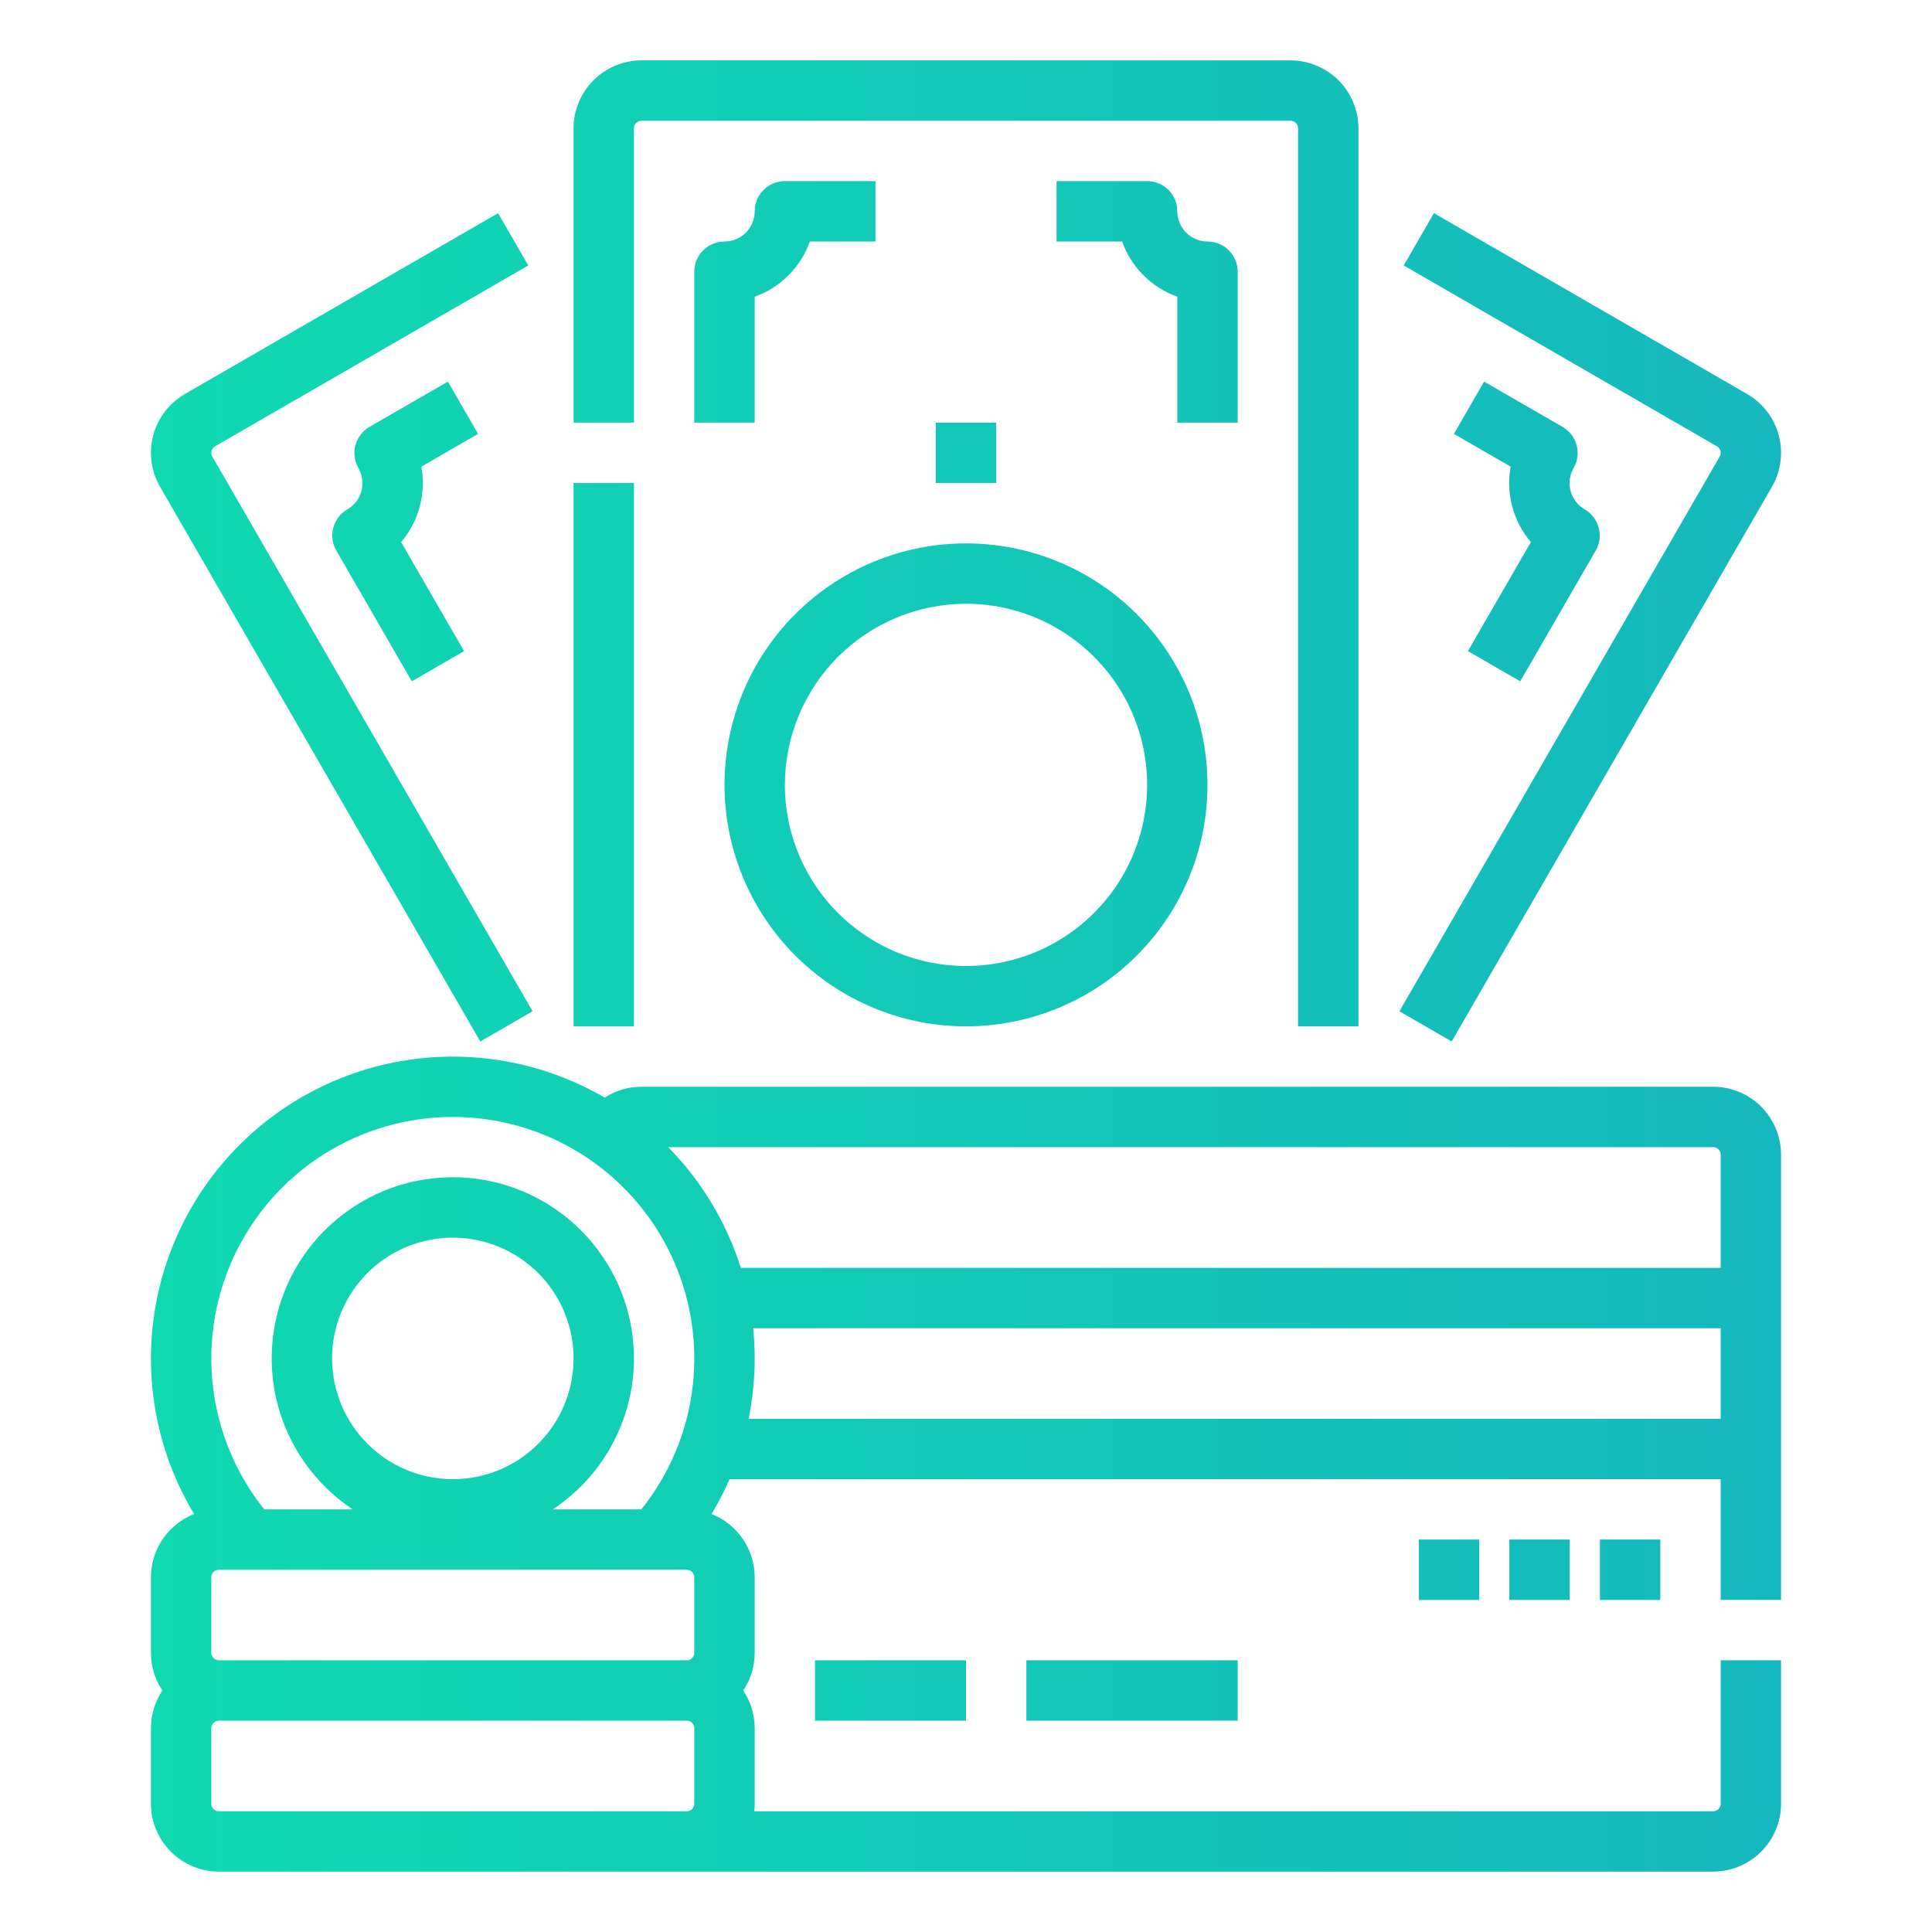 <svg width="60" height="60" viewBox="0 0 60 60" fill="none" xmlns="http://www.w3.org/2000/svg">
<path d="M14.916 32.344L16.54 31.406L6.594 14.18C6.563 14.126 6.555 14.062 6.571 14.002C6.587 13.942 6.626 13.891 6.68 13.86L16.406 8.244L15.469 6.62L5.742 12.236C5.258 12.516 4.904 12.976 4.76 13.517C4.615 14.057 4.691 14.633 4.97 15.117L14.916 32.344Z" fill="url(#paint0_linear)"/>
<path d="M13.91 11.851L11.475 13.257C11.368 13.319 11.274 13.401 11.2 13.498C11.124 13.596 11.069 13.707 11.038 13.826C11.006 13.945 10.998 14.069 11.014 14.191C11.03 14.313 11.07 14.431 11.131 14.538C11.255 14.753 11.289 15.009 11.225 15.249C11.161 15.489 11.004 15.694 10.788 15.818C10.682 15.88 10.588 15.962 10.513 16.059C10.438 16.157 10.383 16.268 10.351 16.387C10.319 16.506 10.311 16.63 10.327 16.752C10.344 16.875 10.383 16.992 10.445 17.099L12.789 21.159L14.412 20.221L12.457 16.835C12.729 16.516 12.927 16.14 13.035 15.734C13.144 15.329 13.161 14.904 13.085 14.492L14.847 13.474L13.91 11.851Z" fill="url(#paint1_linear)"/>
<path d="M45.084 32.344L55.03 15.117C55.309 14.633 55.385 14.057 55.24 13.517C55.096 12.976 54.742 12.516 54.258 12.236L44.531 6.62L43.594 8.244L53.32 13.86C53.374 13.891 53.413 13.942 53.429 14.002C53.445 14.062 53.437 14.126 53.406 14.18L43.46 31.406L45.084 32.344Z" fill="url(#paint2_linear)"/>
<path d="M48.963 13.826C48.899 13.586 48.741 13.381 48.526 13.257L46.09 11.851L45.153 13.475L46.915 14.492C46.839 14.905 46.856 15.329 46.965 15.734C47.073 16.14 47.271 16.516 47.543 16.835L45.588 20.221L47.212 21.159L49.556 17.099C49.617 16.992 49.657 16.875 49.673 16.753C49.689 16.631 49.681 16.506 49.649 16.387C49.617 16.269 49.562 16.157 49.487 16.059C49.413 15.962 49.319 15.88 49.212 15.818C48.997 15.694 48.84 15.489 48.776 15.249C48.711 15.009 48.745 14.753 48.869 14.538C48.931 14.431 48.971 14.313 48.987 14.191C49.003 14.069 48.995 13.945 48.963 13.826Z" fill="url(#paint3_linear)"/>
<path d="M19.688 3.984C19.688 3.922 19.712 3.863 19.756 3.819C19.8 3.775 19.86 3.75 19.922 3.75H40.078C40.14 3.75 40.2 3.775 40.244 3.819C40.288 3.863 40.312 3.922 40.312 3.984V31.875H42.188V3.984C42.187 3.425 41.964 2.889 41.569 2.494C41.173 2.098 40.637 1.876 40.078 1.875H19.922C19.363 1.876 18.826 2.098 18.431 2.494C18.036 2.889 17.813 3.425 17.812 3.984V13.125H19.688V3.984Z" fill="url(#paint4_linear)"/>
<path d="M17.812 15H19.688V31.875H17.812V15Z" fill="url(#paint5_linear)"/>
<path d="M30 31.875C31.483 31.875 32.933 31.435 34.167 30.611C35.4 29.787 36.361 28.616 36.929 27.245C37.497 25.875 37.645 24.367 37.356 22.912C37.066 21.457 36.352 20.121 35.303 19.072C34.254 18.023 32.918 17.308 31.463 17.019C30.008 16.73 28.5 16.878 27.13 17.446C25.759 18.014 24.588 18.975 23.764 20.208C22.94 21.442 22.5 22.892 22.5 24.375C22.502 26.363 23.293 28.27 24.699 29.676C26.105 31.082 28.012 31.873 30 31.875ZM30 18.75C31.113 18.75 32.2 19.08 33.125 19.698C34.05 20.316 34.771 21.195 35.197 22.222C35.623 23.25 35.734 24.381 35.517 25.472C35.3 26.564 34.764 27.566 33.977 28.352C33.191 29.139 32.188 29.675 31.097 29.892C30.006 30.109 28.875 29.997 27.847 29.572C26.82 29.146 25.941 28.425 25.323 27.5C24.705 26.575 24.375 25.488 24.375 24.375C24.377 22.884 24.97 21.454 26.024 20.399C27.079 19.345 28.509 18.752 30 18.75Z" fill="url(#paint6_linear)"/>
<path d="M25.152 7.5H27.188V5.625H24.375C24.126 5.625 23.888 5.724 23.712 5.9C23.536 6.075 23.438 6.314 23.438 6.562C23.437 6.811 23.338 7.049 23.163 7.225C22.987 7.401 22.749 7.5 22.5 7.5C22.251 7.5 22.013 7.599 21.837 7.775C21.661 7.95 21.562 8.189 21.562 8.438V13.125H23.438V9.214C23.833 9.074 24.191 8.847 24.488 8.55C24.784 8.254 25.011 7.895 25.152 7.5Z" fill="url(#paint7_linear)"/>
<path d="M38.438 8.438C38.438 8.189 38.339 7.95 38.163 7.775C37.987 7.599 37.749 7.5 37.5 7.5C37.252 7.5 37.013 7.401 36.837 7.225C36.662 7.049 36.563 6.811 36.562 6.562C36.562 6.314 36.464 6.075 36.288 5.9C36.112 5.724 35.874 5.625 35.625 5.625H32.812V7.5H34.848C34.989 7.895 35.216 8.254 35.512 8.55C35.809 8.847 36.167 9.074 36.562 9.214V13.125H38.438V8.438Z" fill="url(#paint8_linear)"/>
<path d="M29.062 13.125H30.938V15H29.062V13.125Z" fill="url(#paint9_linear)"/>
<path d="M46.875 47.812H48.75V49.688H46.875V47.812Z" fill="url(#paint10_linear)"/>
<path d="M44.062 47.812H45.938V49.688H44.062V47.812Z" fill="url(#paint11_linear)"/>
<path d="M49.688 47.812H51.562V49.688H49.688V47.812Z" fill="url(#paint12_linear)"/>
<path d="M25.312 51.562H30V53.438H25.312V51.562Z" fill="url(#paint13_linear)"/>
<path d="M31.875 51.562H38.438V53.438H31.875V51.562Z" fill="url(#paint14_linear)"/>
<path d="M53.203 33.75H19.922C19.516 33.749 19.119 33.867 18.779 34.087C16.98 33.041 14.885 32.622 12.823 32.897C10.76 33.173 8.848 34.126 7.387 35.608C5.926 37.09 5 39.015 4.754 41.081C4.508 43.147 4.956 45.237 6.028 47.02C5.633 47.175 5.294 47.445 5.055 47.796C4.816 48.146 4.688 48.56 4.688 48.984V51.328C4.687 51.745 4.811 52.154 5.044 52.5C4.811 52.846 4.687 53.254 4.688 53.672V56.016C4.688 56.575 4.911 57.111 5.306 57.506C5.701 57.902 6.238 58.124 6.797 58.125H53.203C53.762 58.124 54.298 57.902 54.694 57.506C55.089 57.111 55.312 56.575 55.312 56.016V51.562H53.438V56.016C53.438 56.078 53.413 56.137 53.369 56.181C53.325 56.225 53.265 56.25 53.203 56.25H23.424C23.433 56.172 23.438 56.094 23.438 56.016V53.672C23.438 53.254 23.314 52.846 23.081 52.5C23.314 52.154 23.438 51.745 23.438 51.328V48.984C23.437 48.56 23.309 48.146 23.07 47.796C22.831 47.445 22.492 47.175 22.097 47.02C22.307 46.672 22.494 46.31 22.656 45.937H53.438V49.687H55.312V35.859C55.312 35.3 55.089 34.764 54.694 34.368C54.298 33.973 53.762 33.751 53.203 33.75ZM21.562 56.016C21.562 56.078 21.538 56.137 21.494 56.181C21.45 56.225 21.39 56.25 21.328 56.25H6.797C6.735 56.25 6.675 56.225 6.631 56.181C6.587 56.137 6.562 56.078 6.562 56.016V53.672C6.562 53.61 6.587 53.55 6.631 53.506C6.675 53.462 6.735 53.437 6.797 53.437H21.328C21.39 53.437 21.45 53.462 21.494 53.506C21.538 53.55 21.562 53.61 21.562 53.672V56.016ZM21.562 51.328C21.562 51.39 21.538 51.45 21.494 51.494C21.45 51.538 21.39 51.562 21.328 51.562H6.797C6.735 51.562 6.675 51.538 6.631 51.494C6.587 51.45 6.562 51.39 6.562 51.328V48.984C6.562 48.922 6.587 48.862 6.631 48.819C6.675 48.775 6.735 48.75 6.797 48.75H21.328C21.39 48.75 21.45 48.775 21.494 48.819C21.538 48.862 21.562 48.922 21.562 48.984V51.328ZM10.312 42.187C10.312 41.446 10.532 40.721 10.944 40.104C11.357 39.487 11.942 39.007 12.627 38.723C13.313 38.439 14.067 38.365 14.794 38.51C15.521 38.654 16.19 39.011 16.714 39.536C17.239 40.06 17.596 40.728 17.74 41.456C17.885 42.183 17.811 42.937 17.527 43.623C17.243 44.308 16.763 44.893 16.146 45.306C15.529 45.718 14.804 45.937 14.062 45.937C13.068 45.936 12.115 45.541 11.412 44.838C10.709 44.135 10.314 43.182 10.312 42.187ZM19.918 46.875H17.169C18.176 46.208 18.942 45.233 19.353 44.096C19.764 42.96 19.797 41.721 19.449 40.563C19.1 39.406 18.388 38.392 17.418 37.671C16.448 36.95 15.271 36.56 14.062 36.56C12.854 36.56 11.677 36.95 10.707 37.671C9.737 38.392 9.025 39.406 8.676 40.563C8.328 41.721 8.361 42.96 8.772 44.096C9.183 45.233 9.949 46.208 10.956 46.875H8.207C7.324 45.772 6.771 44.442 6.611 43.038C6.451 41.634 6.69 40.214 7.302 38.94C7.914 37.666 8.873 36.592 10.069 35.839C11.265 35.087 12.65 34.688 14.062 34.688C15.475 34.688 16.86 35.087 18.056 35.839C19.252 36.592 20.211 37.666 20.823 38.94C21.435 40.214 21.674 41.634 21.514 43.038C21.354 44.442 20.8 45.772 19.918 46.875ZM53.438 44.062H23.249C23.374 43.445 23.438 42.817 23.438 42.187C23.438 41.871 23.422 41.559 23.391 41.25H53.438V44.062ZM53.438 39.375H23.007C22.561 37.965 21.788 36.68 20.751 35.625H53.203C53.265 35.625 53.325 35.65 53.369 35.694C53.413 35.737 53.438 35.797 53.438 35.859V39.375Z" fill="url(#paint15_linear)"/>
<defs>
<linearGradient id="paint0_linear" x1="4.688" y1="30" x2="55.312" y2="30" gradientUnits="userSpaceOnUse">
<stop stop-color="#0FD9B1"/>
<stop offset="1" stop-color="#15B8BE"/>
</linearGradient>
<linearGradient id="paint1_linear" x1="4.688" y1="30" x2="55.312" y2="30" gradientUnits="userSpaceOnUse">
<stop stop-color="#0FD9B1"/>
<stop offset="1" stop-color="#15B8BE"/>
</linearGradient>
<linearGradient id="paint2_linear" x1="4.688" y1="30" x2="55.312" y2="30" gradientUnits="userSpaceOnUse">
<stop stop-color="#0FD9B1"/>
<stop offset="1" stop-color="#15B8BE"/>
</linearGradient>
<linearGradient id="paint3_linear" x1="4.688" y1="30" x2="55.312" y2="30" gradientUnits="userSpaceOnUse">
<stop stop-color="#0FD9B1"/>
<stop offset="1" stop-color="#15B8BE"/>
</linearGradient>
<linearGradient id="paint4_linear" x1="4.688" y1="30" x2="55.312" y2="30" gradientUnits="userSpaceOnUse">
<stop stop-color="#0FD9B1"/>
<stop offset="1" stop-color="#15B8BE"/>
</linearGradient>
<linearGradient id="paint5_linear" x1="4.688" y1="30" x2="55.312" y2="30" gradientUnits="userSpaceOnUse">
<stop stop-color="#0FD9B1"/>
<stop offset="1" stop-color="#15B8BE"/>
</linearGradient>
<linearGradient id="paint6_linear" x1="4.688" y1="30" x2="55.312" y2="30" gradientUnits="userSpaceOnUse">
<stop stop-color="#0FD9B1"/>
<stop offset="1" stop-color="#15B8BE"/>
</linearGradient>
<linearGradient id="paint7_linear" x1="4.688" y1="30" x2="55.312" y2="30" gradientUnits="userSpaceOnUse">
<stop stop-color="#0FD9B1"/>
<stop offset="1" stop-color="#15B8BE"/>
</linearGradient>
<linearGradient id="paint8_linear" x1="4.688" y1="30" x2="55.312" y2="30" gradientUnits="userSpaceOnUse">
<stop stop-color="#0FD9B1"/>
<stop offset="1" stop-color="#15B8BE"/>
</linearGradient>
<linearGradient id="paint9_linear" x1="4.688" y1="30" x2="55.312" y2="30" gradientUnits="userSpaceOnUse">
<stop stop-color="#0FD9B1"/>
<stop offset="1" stop-color="#15B8BE"/>
</linearGradient>
<linearGradient id="paint10_linear" x1="4.688" y1="30" x2="55.312" y2="30" gradientUnits="userSpaceOnUse">
<stop stop-color="#0FD9B1"/>
<stop offset="1" stop-color="#15B8BE"/>
</linearGradient>
<linearGradient id="paint11_linear" x1="4.688" y1="30" x2="55.312" y2="30" gradientUnits="userSpaceOnUse">
<stop stop-color="#0FD9B1"/>
<stop offset="1" stop-color="#15B8BE"/>
</linearGradient>
<linearGradient id="paint12_linear" x1="4.688" y1="30" x2="55.312" y2="30" gradientUnits="userSpaceOnUse">
<stop stop-color="#0FD9B1"/>
<stop offset="1" stop-color="#15B8BE"/>
</linearGradient>
<linearGradient id="paint13_linear" x1="4.688" y1="30" x2="55.312" y2="30" gradientUnits="userSpaceOnUse">
<stop stop-color="#0FD9B1"/>
<stop offset="1" stop-color="#15B8BE"/>
</linearGradient>
<linearGradient id="paint14_linear" x1="4.688" y1="30" x2="55.312" y2="30" gradientUnits="userSpaceOnUse">
<stop stop-color="#0FD9B1"/>
<stop offset="1" stop-color="#15B8BE"/>
</linearGradient>
<linearGradient id="paint15_linear" x1="4.688" y1="30" x2="55.312" y2="30" gradientUnits="userSpaceOnUse">
<stop stop-color="#0FD9B1"/>
<stop offset="1" stop-color="#15B8BE"/>
</linearGradient>
</defs>
</svg>
